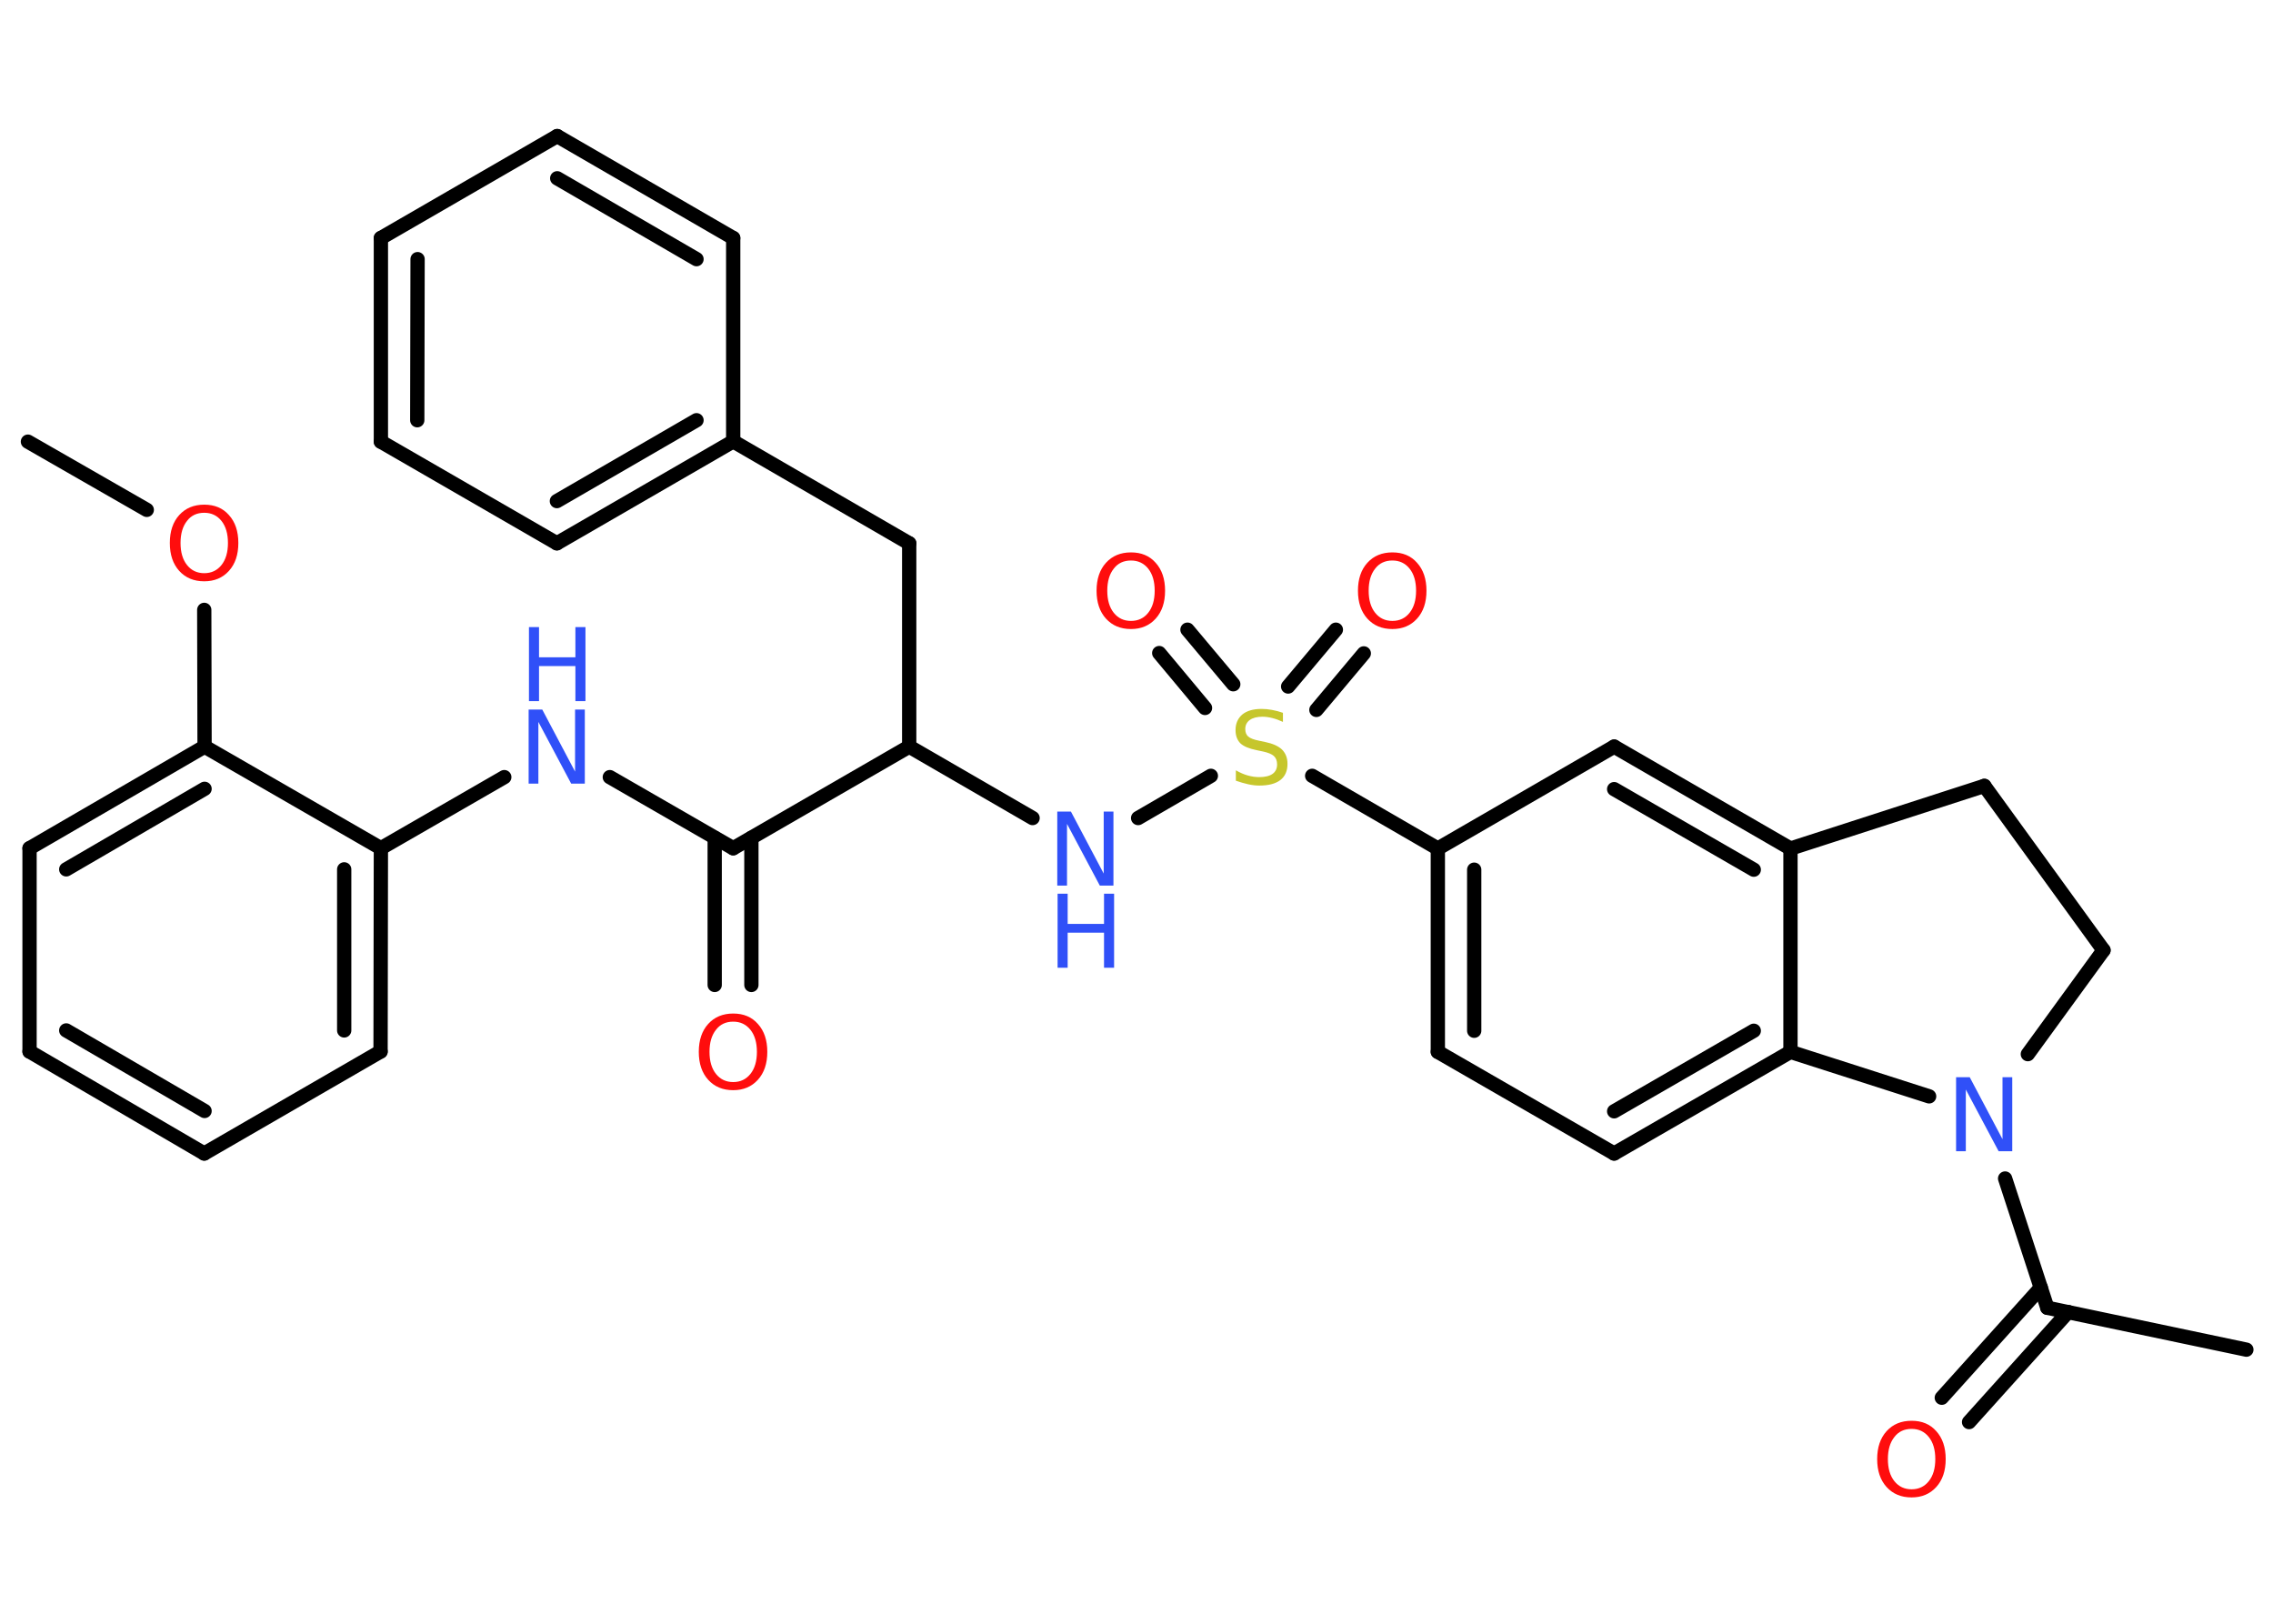 <?xml version='1.0' encoding='UTF-8'?>
<!DOCTYPE svg PUBLIC "-//W3C//DTD SVG 1.1//EN" "http://www.w3.org/Graphics/SVG/1.1/DTD/svg11.dtd">
<svg version='1.2' xmlns='http://www.w3.org/2000/svg' xmlns:xlink='http://www.w3.org/1999/xlink' width='70.0mm' height='50.0mm' viewBox='0 0 70.0 50.0'>
  <desc>Generated by the Chemistry Development Kit (http://github.com/cdk)</desc>
  <g stroke-linecap='round' stroke-linejoin='round' stroke='#000000' stroke-width='.44' fill='#FF0D0D'>
    <rect x='.0' y='.0' width='70.0' height='50.0' fill='#FFFFFF' stroke='none'/>
    <g id='mol1' class='mol'>
      <line id='mol1bnd1' class='bond' x1='.86' y1='13.6' x2='4.52' y2='15.7'/>
      <line id='mol1bnd2' class='bond' x1='6.29' y1='18.78' x2='6.3' y2='22.99'/>
      <g id='mol1bnd3' class='bond'>
        <line x1='6.3' y1='22.99' x2='.91' y2='26.12'/>
        <line x1='6.3' y1='24.29' x2='2.04' y2='26.77'/>
      </g>
      <line id='mol1bnd4' class='bond' x1='.91' y1='26.12' x2='.91' y2='32.38'/>
      <g id='mol1bnd5' class='bond'>
        <line x1='.91' y1='32.38' x2='6.29' y2='35.52'/>
        <line x1='2.04' y1='31.73' x2='6.3' y2='34.21'/>
      </g>
      <line id='mol1bnd6' class='bond' x1='6.29' y1='35.52' x2='11.72' y2='32.38'/>
      <g id='mol1bnd7' class='bond'>
        <line x1='11.72' y1='32.38' x2='11.73' y2='26.12'/>
        <line x1='10.6' y1='31.73' x2='10.6' y2='26.77'/>
      </g>
      <line id='mol1bnd8' class='bond' x1='6.3' y1='22.99' x2='11.73' y2='26.12'/>
      <line id='mol1bnd9' class='bond' x1='11.73' y1='26.12' x2='15.53' y2='23.93'/>
      <line id='mol1bnd10' class='bond' x1='18.78' y1='23.93' x2='22.58' y2='26.12'/>
      <g id='mol1bnd11' class='bond'>
        <line x1='23.14' y1='25.8' x2='23.14' y2='30.33'/>
        <line x1='22.01' y1='25.8' x2='22.01' y2='30.33'/>
      </g>
      <line id='mol1bnd12' class='bond' x1='22.58' y1='26.12' x2='28.0' y2='22.99'/>
      <line id='mol1bnd13' class='bond' x1='28.0' y1='22.99' x2='28.0' y2='16.73'/>
      <line id='mol1bnd14' class='bond' x1='28.0' y1='16.73' x2='22.58' y2='13.59'/>
      <g id='mol1bnd15' class='bond'>
        <line x1='17.15' y1='16.73' x2='22.58' y2='13.59'/>
        <line x1='17.15' y1='15.43' x2='21.45' y2='12.94'/>
      </g>
      <line id='mol1bnd16' class='bond' x1='17.15' y1='16.73' x2='11.73' y2='13.6'/>
      <g id='mol1bnd17' class='bond'>
        <line x1='11.73' y1='7.33' x2='11.73' y2='13.6'/>
        <line x1='12.86' y1='7.98' x2='12.85' y2='12.94'/>
      </g>
      <line id='mol1bnd18' class='bond' x1='11.73' y1='7.33' x2='17.16' y2='4.19'/>
      <g id='mol1bnd19' class='bond'>
        <line x1='22.58' y1='7.33' x2='17.16' y2='4.19'/>
        <line x1='21.45' y1='7.98' x2='17.16' y2='5.49'/>
      </g>
      <line id='mol1bnd20' class='bond' x1='22.58' y1='13.59' x2='22.58' y2='7.33'/>
      <line id='mol1bnd21' class='bond' x1='28.0' y1='22.99' x2='31.8' y2='25.19'/>
      <line id='mol1bnd22' class='bond' x1='35.05' y1='25.19' x2='37.29' y2='23.89'/>
      <g id='mol1bnd23' class='bond'>
        <line x1='39.67' y1='21.14' x2='41.14' y2='19.39'/>
        <line x1='40.54' y1='21.86' x2='42.0' y2='20.12'/>
      </g>
      <g id='mol1bnd24' class='bond'>
        <line x1='37.11' y1='21.8' x2='35.7' y2='20.11'/>
        <line x1='37.98' y1='21.07' x2='36.57' y2='19.39'/>
      </g>
      <line id='mol1bnd25' class='bond' x1='40.41' y1='23.89' x2='44.28' y2='26.13'/>
      <g id='mol1bnd26' class='bond'>
        <line x1='44.28' y1='26.13' x2='44.28' y2='32.39'/>
        <line x1='45.4' y1='26.78' x2='45.4' y2='31.74'/>
      </g>
      <line id='mol1bnd27' class='bond' x1='44.28' y1='32.39' x2='49.71' y2='35.52'/>
      <g id='mol1bnd28' class='bond'>
        <line x1='49.71' y1='35.52' x2='55.14' y2='32.39'/>
        <line x1='49.71' y1='34.22' x2='54.01' y2='31.74'/>
      </g>
      <line id='mol1bnd29' class='bond' x1='55.14' y1='32.39' x2='55.14' y2='26.13'/>
      <g id='mol1bnd30' class='bond'>
        <line x1='55.14' y1='26.13' x2='49.71' y2='22.99'/>
        <line x1='54.01' y1='26.78' x2='49.71' y2='24.3'/>
      </g>
      <line id='mol1bnd31' class='bond' x1='44.28' y1='26.13' x2='49.71' y2='22.99'/>
      <line id='mol1bnd32' class='bond' x1='55.14' y1='26.13' x2='61.11' y2='24.2'/>
      <line id='mol1bnd33' class='bond' x1='61.11' y1='24.2' x2='64.78' y2='29.26'/>
      <line id='mol1bnd34' class='bond' x1='64.78' y1='29.26' x2='62.45' y2='32.46'/>
      <line id='mol1bnd35' class='bond' x1='55.14' y1='32.39' x2='59.41' y2='33.76'/>
      <line id='mol1bnd36' class='bond' x1='61.75' y1='36.29' x2='63.05' y2='40.27'/>
      <line id='mol1bnd37' class='bond' x1='63.05' y1='40.27' x2='69.18' y2='41.56'/>
      <g id='mol1bnd38' class='bond'>
        <line x1='63.69' y1='40.4' x2='60.64' y2='43.79'/>
        <line x1='62.85' y1='39.65' x2='59.8' y2='43.04'/>
      </g>
      <path id='mol1atm2' class='atom' d='M6.29 15.79q-.34 .0 -.53 .25q-.2 .25 -.2 .68q.0 .43 .2 .68q.2 .25 .53 .25q.33 .0 .53 -.25q.2 -.25 .2 -.68q.0 -.43 -.2 -.68q-.2 -.25 -.53 -.25zM6.29 15.54q.48 .0 .76 .32q.29 .32 .29 .86q.0 .54 -.29 .86q-.29 .32 -.76 .32q-.48 .0 -.77 -.32q-.29 -.32 -.29 -.86q.0 -.54 .29 -.86q.29 -.32 .77 -.32z' stroke='none'/>
      <g id='mol1atm9' class='atom'>
        <path d='M16.29 21.85h.41l1.01 1.91v-1.91h.3v2.28h-.42l-1.01 -1.9v1.9h-.3v-2.28z' stroke='none' fill='#3050F8'/>
        <path d='M16.29 19.31h.31v.93h1.12v-.93h.31v2.28h-.31v-1.08h-1.12v1.08h-.31v-2.28z' stroke='none' fill='#3050F8'/>
      </g>
      <path id='mol1atm11' class='atom' d='M22.58 31.46q-.34 .0 -.53 .25q-.2 .25 -.2 .68q.0 .43 .2 .68q.2 .25 .53 .25q.33 .0 .53 -.25q.2 -.25 .2 -.68q.0 -.43 -.2 -.68q-.2 -.25 -.53 -.25zM22.58 31.21q.48 .0 .76 .32q.29 .32 .29 .86q.0 .54 -.29 .86q-.29 .32 -.76 .32q-.48 .0 -.77 -.32q-.29 -.32 -.29 -.86q.0 -.54 .29 -.86q.29 -.32 .77 -.32z' stroke='none'/>
      <g id='mol1atm20' class='atom'>
        <path d='M32.57 24.99h.41l1.01 1.91v-1.91h.3v2.28h-.42l-1.01 -1.9v1.9h-.3v-2.28z' stroke='none' fill='#3050F8'/>
        <path d='M32.57 27.52h.31v.93h1.12v-.93h.31v2.28h-.31v-1.08h-1.12v1.08h-.31v-2.28z' stroke='none' fill='#3050F8'/>
      </g>
      <path id='mol1atm21' class='atom' d='M39.51 21.93v.3q-.17 -.08 -.33 -.12q-.16 -.04 -.3 -.04q-.25 .0 -.39 .1q-.14 .1 -.14 .28q.0 .15 .09 .23q.09 .08 .34 .13l.19 .04q.34 .07 .51 .23q.17 .17 .17 .44q.0 .33 -.22 .5q-.22 .17 -.65 .17q-.16 .0 -.34 -.04q-.18 -.04 -.38 -.11v-.32q.19 .11 .37 .16q.18 .05 .35 .05q.27 .0 .41 -.1q.14 -.1 .14 -.29q.0 -.17 -.1 -.26q-.1 -.09 -.34 -.14l-.19 -.04q-.35 -.07 -.5 -.21q-.15 -.15 -.15 -.41q.0 -.3 .21 -.48q.21 -.17 .59 -.17q.16 .0 .32 .03q.17 .03 .34 .09z' stroke='none' fill='#C6C62C'/>
      <path id='mol1atm22' class='atom' d='M42.88 17.26q-.34 .0 -.53 .25q-.2 .25 -.2 .68q.0 .43 .2 .68q.2 .25 .53 .25q.33 .0 .53 -.25q.2 -.25 .2 -.68q.0 -.43 -.2 -.68q-.2 -.25 -.53 -.25zM42.88 17.01q.48 .0 .76 .32q.29 .32 .29 .86q.0 .54 -.29 .86q-.29 .32 -.76 .32q-.48 .0 -.77 -.32q-.29 -.32 -.29 -.86q.0 -.54 .29 -.86q.29 -.32 .77 -.32z' stroke='none'/>
      <path id='mol1atm23' class='atom' d='M34.83 17.26q-.34 .0 -.53 .25q-.2 .25 -.2 .68q.0 .43 .2 .68q.2 .25 .53 .25q.33 .0 .53 -.25q.2 -.25 .2 -.68q.0 -.43 -.2 -.68q-.2 -.25 -.53 -.25zM34.83 17.01q.48 .0 .76 .32q.29 .32 .29 .86q.0 .54 -.29 .86q-.29 .32 -.76 .32q-.48 .0 -.77 -.32q-.29 -.32 -.29 -.86q.0 -.54 .29 -.86q.29 -.32 .77 -.32z' stroke='none'/>
      <path id='mol1atm32' class='atom' d='M60.25 33.17h.41l1.01 1.91v-1.91h.3v2.28h-.42l-1.01 -1.9v1.9h-.3v-2.28z' stroke='none' fill='#3050F8'/>
      <path id='mol1atm35' class='atom' d='M58.87 44.0q-.34 .0 -.53 .25q-.2 .25 -.2 .68q.0 .43 .2 .68q.2 .25 .53 .25q.33 .0 .53 -.25q.2 -.25 .2 -.68q.0 -.43 -.2 -.68q-.2 -.25 -.53 -.25zM58.87 43.75q.48 .0 .76 .32q.29 .32 .29 .86q.0 .54 -.29 .86q-.29 .32 -.76 .32q-.48 .0 -.77 -.32q-.29 -.32 -.29 -.86q.0 -.54 .29 -.86q.29 -.32 .77 -.32z' stroke='none'/>
    </g>
  </g>
</svg>

